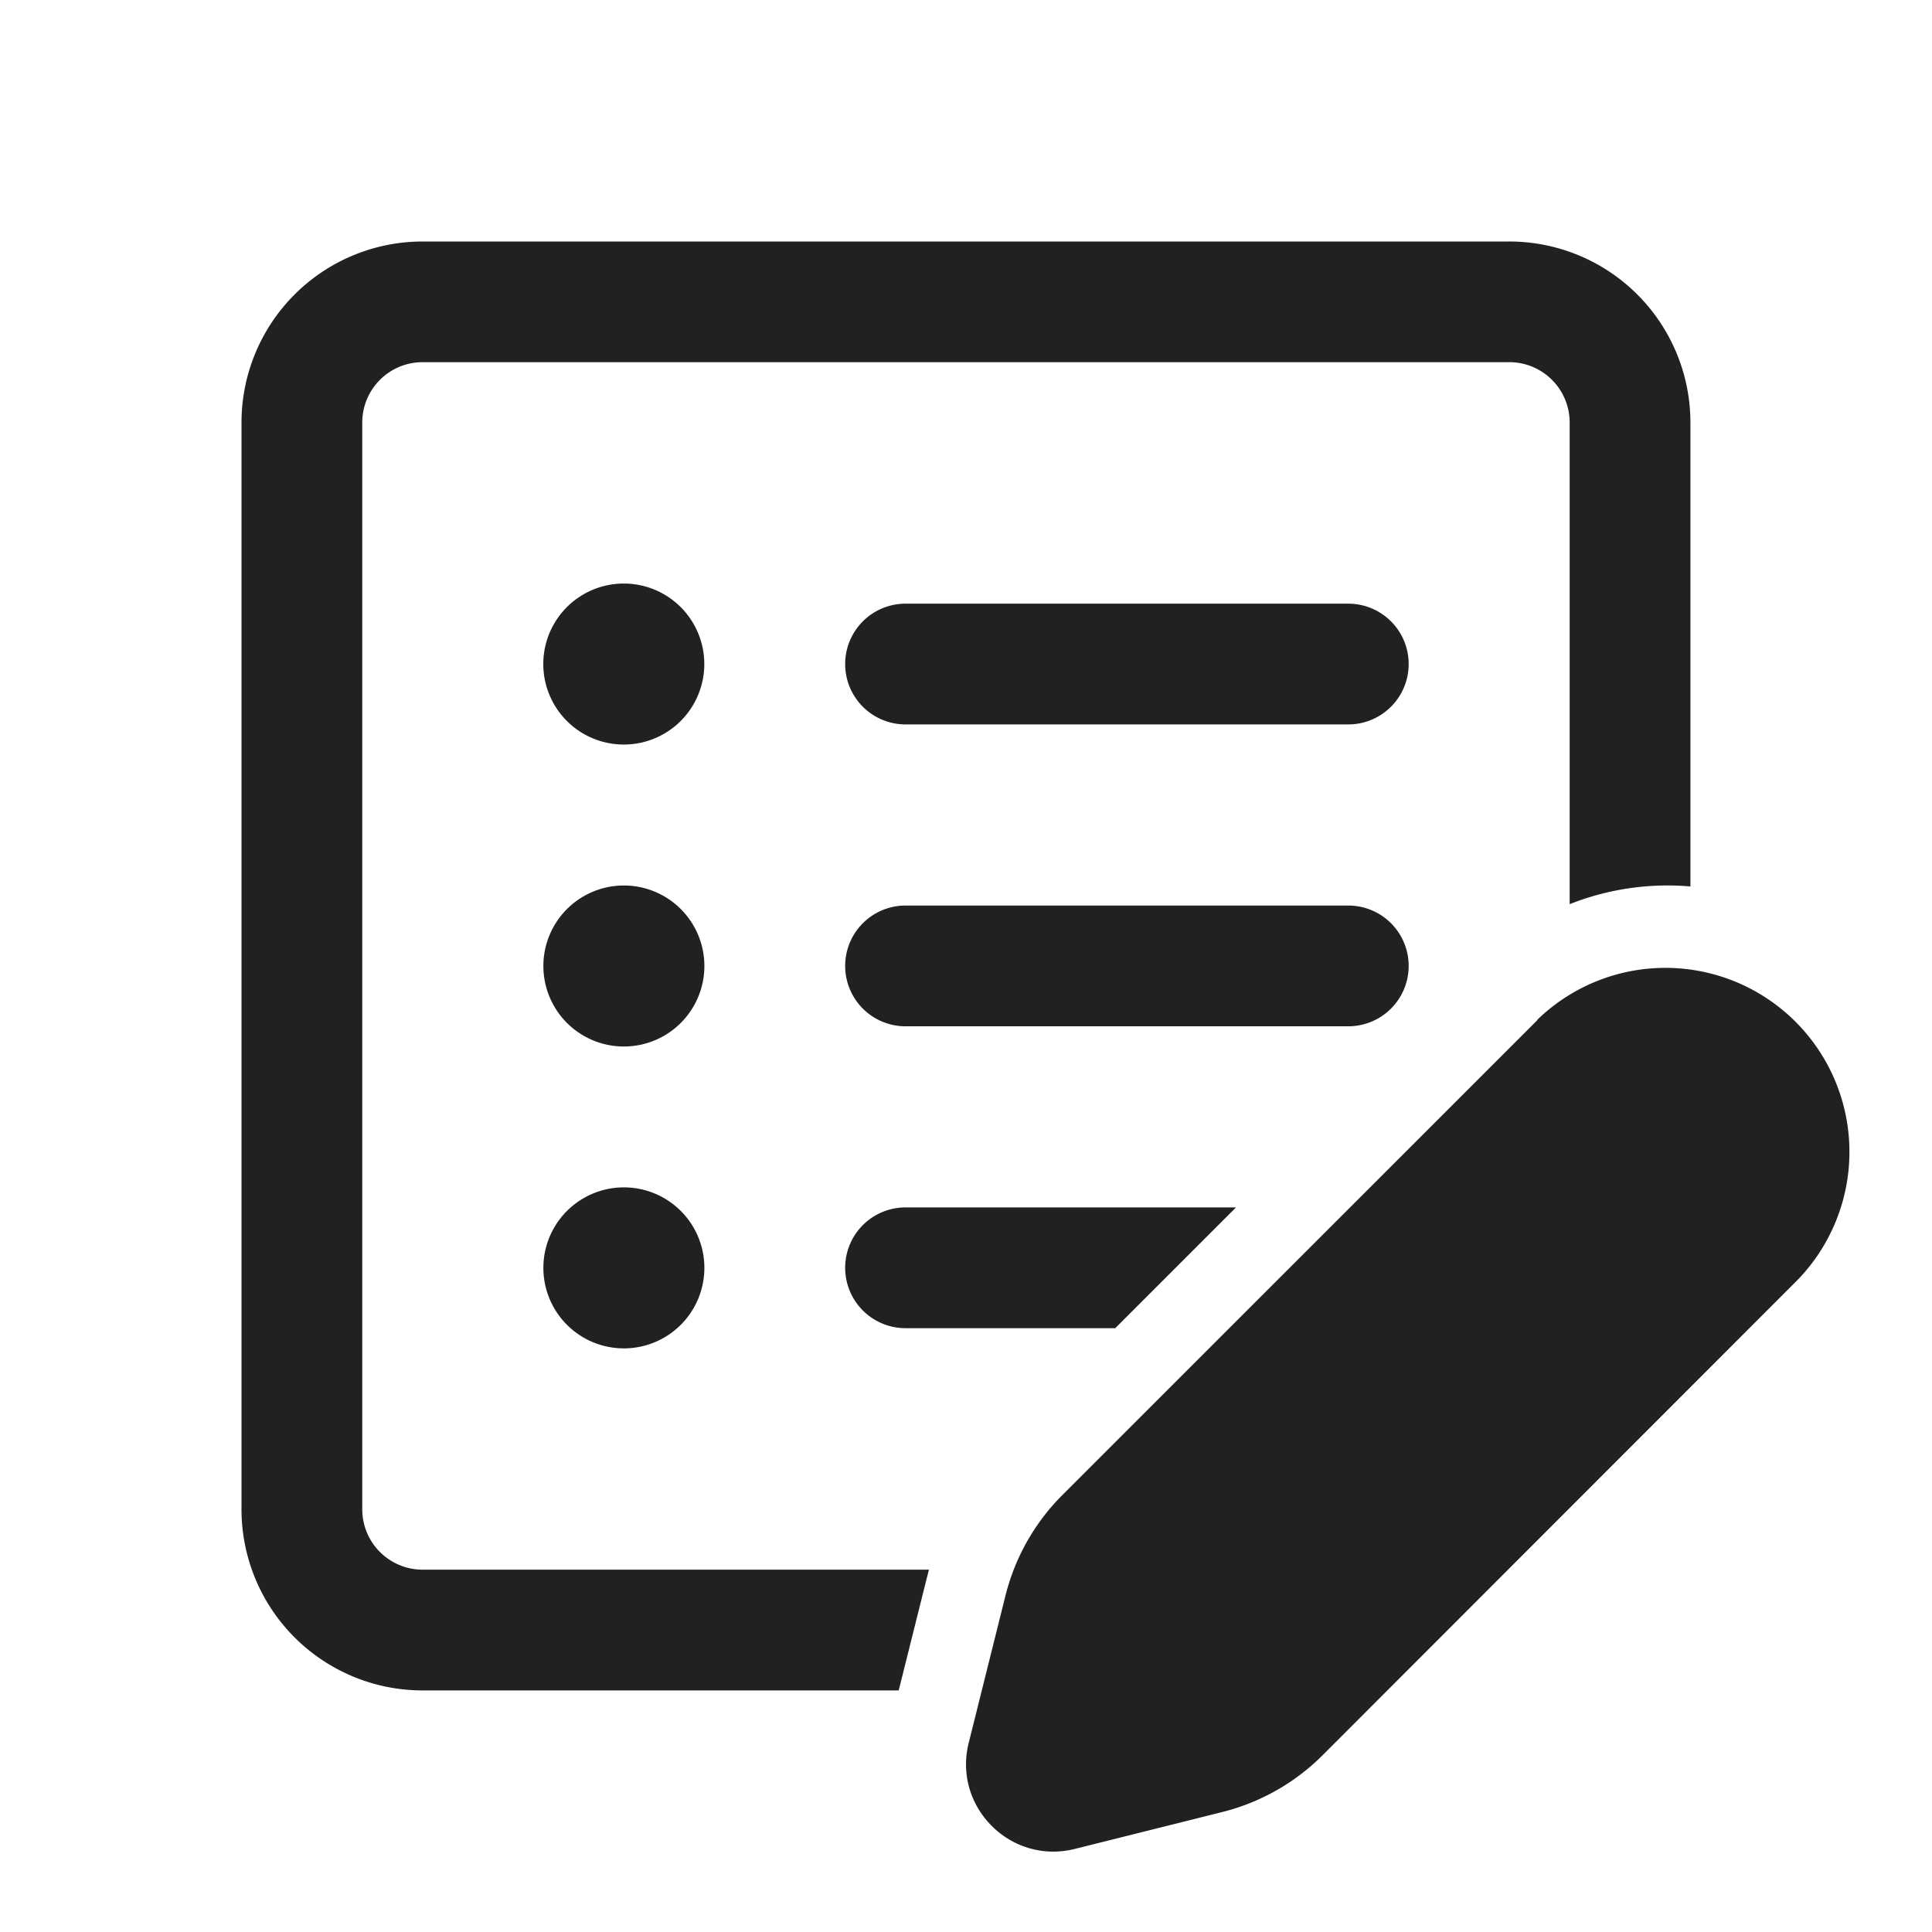 <svg width="24" height="24" fill="none" viewBox="0 0 24 24" xmlns="http://www.w3.org/2000/svg">
    <path
        d="M5.25 3A2.25 2.25 0 0 0 3 5.25v13.499a2.25 2.25 0 0 0 2.25 2.25h5.914l.356-1.424.02-.076H5.25a.75.75 0 0 1-.75-.75v-13.5a.75.75 0 0 1 .75-.75h13.499a.75.75 0 0 1 .75.75v5.983c.478-.19.993-.264 1.5-.22V5.25A2.25 2.25 0 0 0 18.748 3h-13.5Zm10.104 11.999h-4.105a.75.75 0 1 0 0 1.5h2.605l1.5-1.5Zm-6.605-6.75a1 1 0 1 1-2 0 1 1 0 0 1 2 0Zm2.5-.75a.75.75 0 1 0 0 1.5h5.5a.75.75 0 1 0 0-1.5h-5.5Zm0 3.75a.75.75 0 1 0 0 1.5h5.5a.75.75 0 1 0 0-1.5h-5.5ZM7.75 13a1 1 0 1 0 0-2 1 1 0 0 0 0 2Zm1 2.75a1 1 0 1 1-2 0 1 1 0 0 1 2 0Zm10.35-3.08-5.902 5.901a2.685 2.685 0 0 0-.707 1.248l-.457 1.83c-.2.797.522 1.518 1.318 1.319l1.83-.458a2.685 2.685 0 0 0 1.248-.706L22.33 15.9a2.286 2.286 0 0 0-3.233-3.232Z"
        fill="#212121" />
</svg>